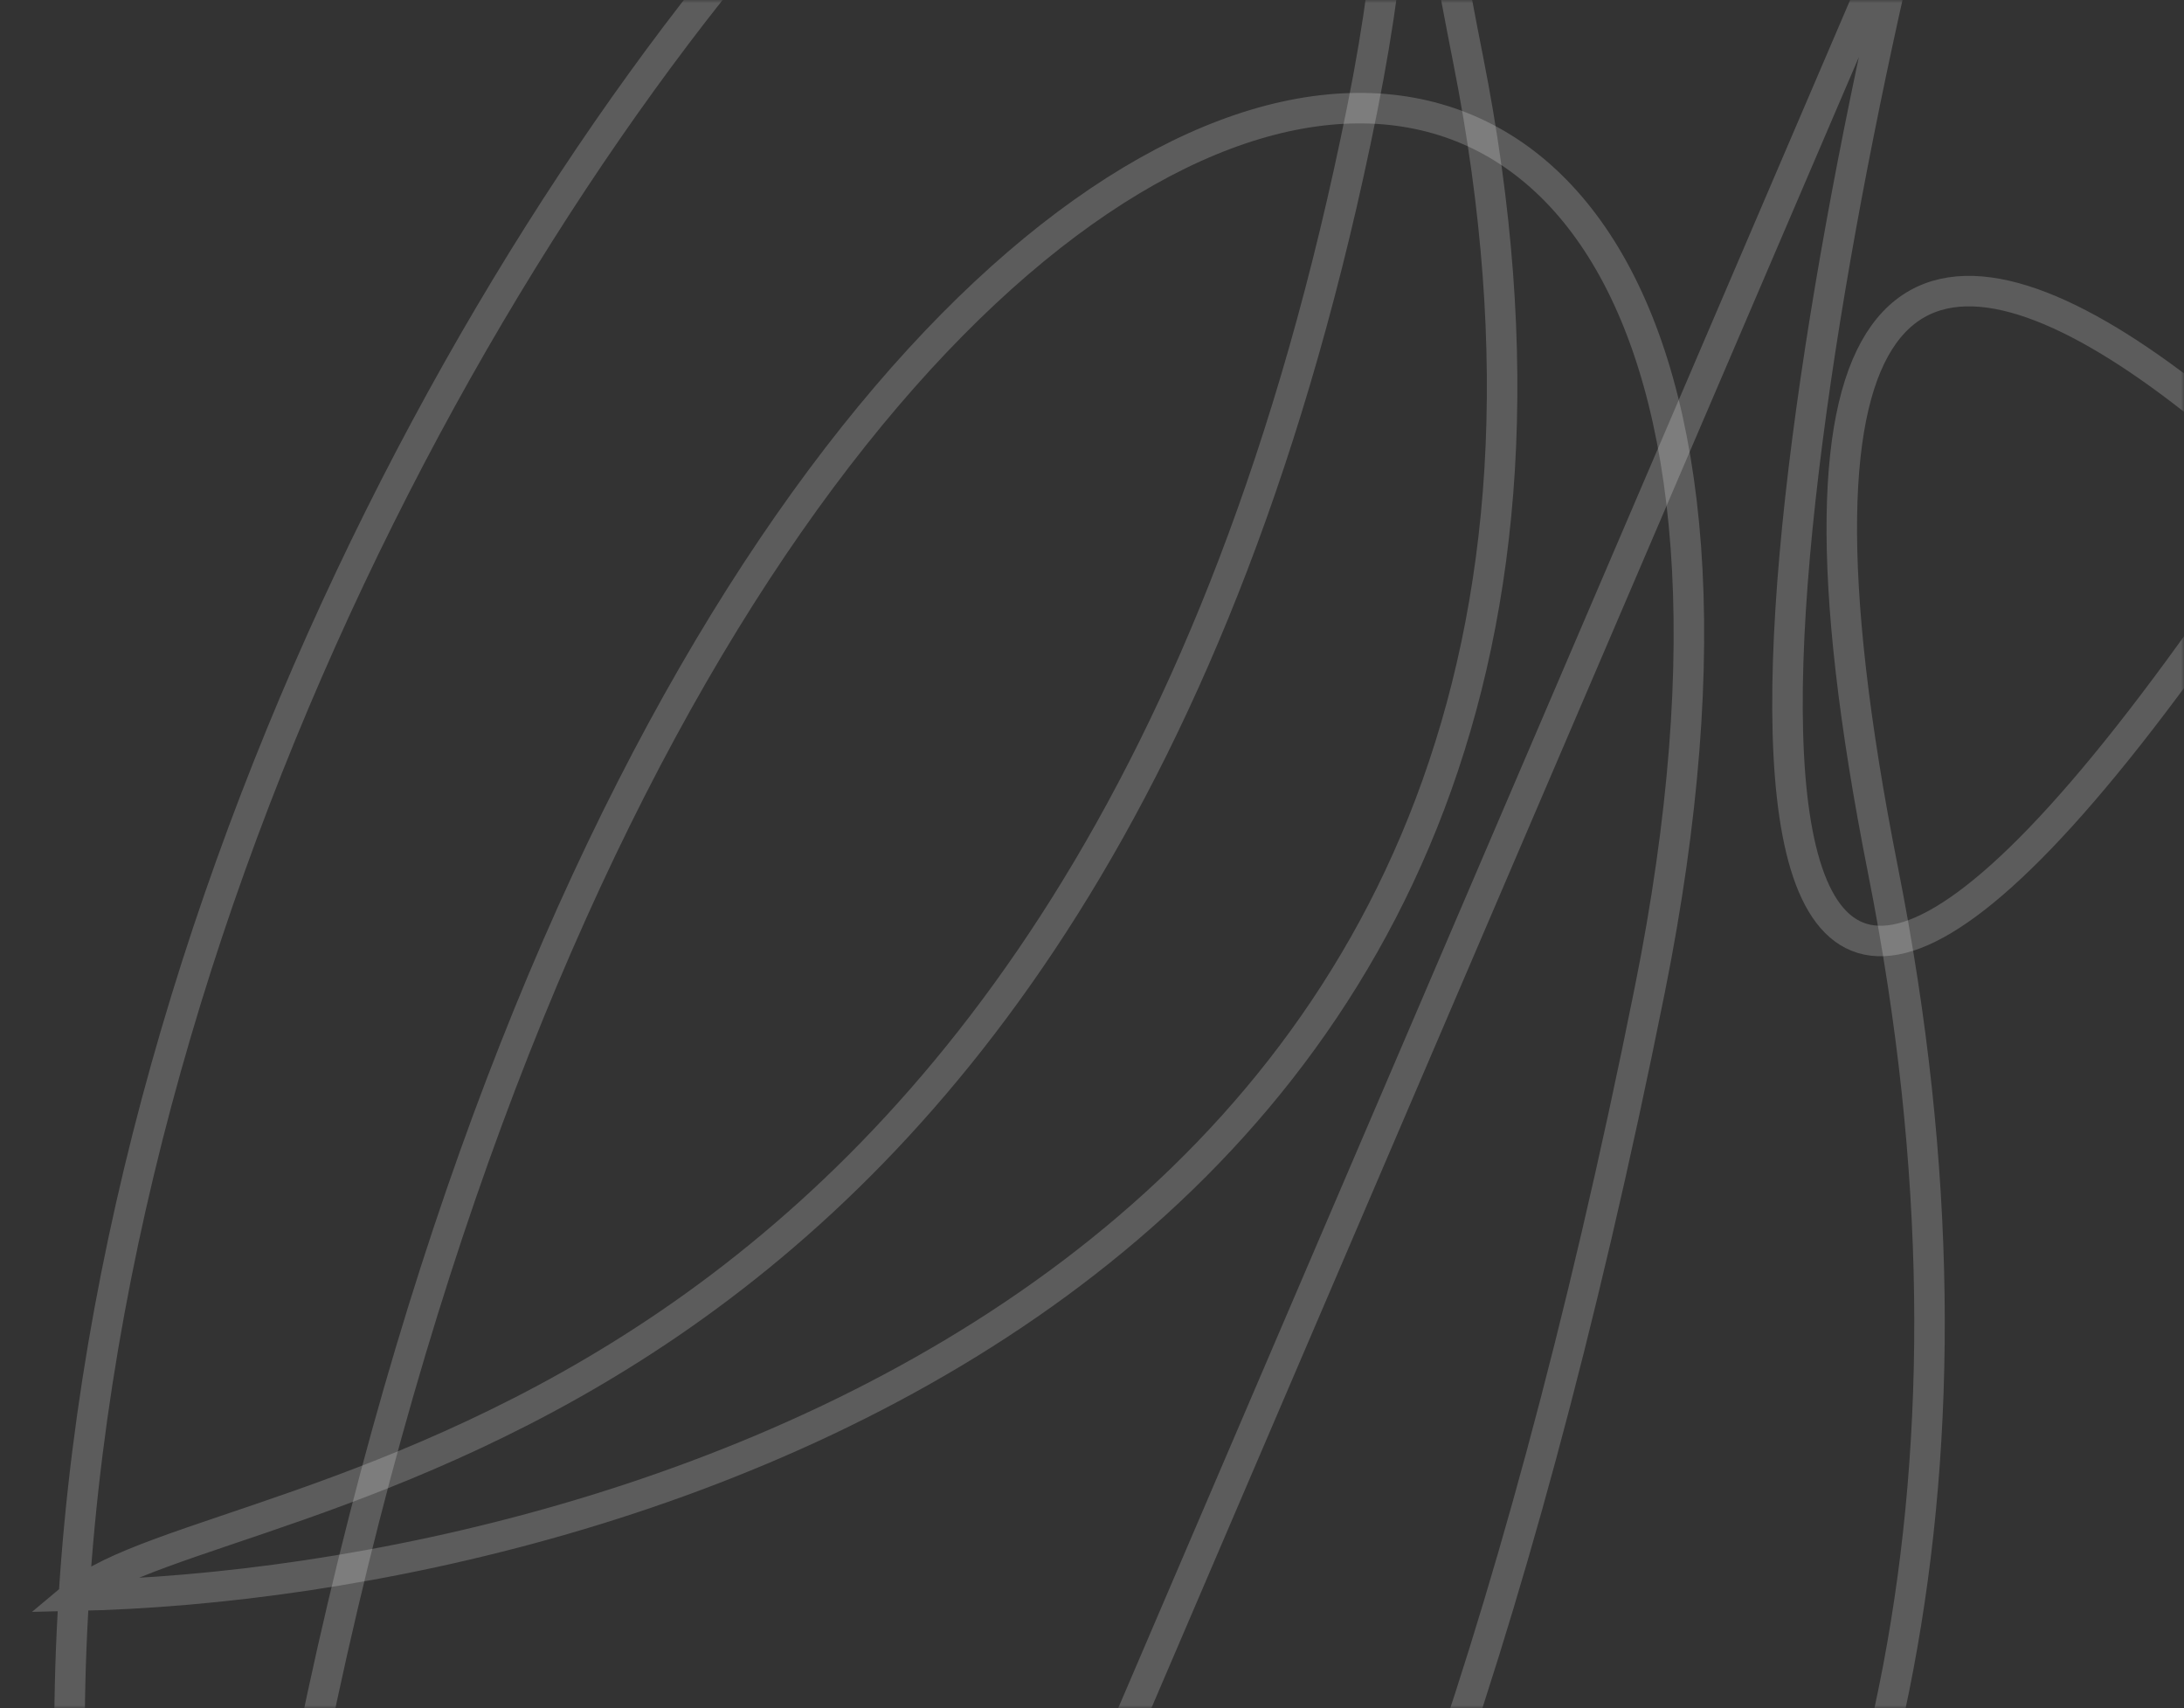 <svg width="358" height="280" viewBox="0 0 358 280" fill="none" xmlns="http://www.w3.org/2000/svg">
<rect x="0" y="0" width="358" height="280" fill="#333333" stroke="none"/>
<mask id="mask0" mask-type="alpha" maskUnits="userSpaceOnUse" x="0" y="0" width="358" height="280">
<rect width="358" height="280" rx="8" fill="#141D30"/>
<rect x="1" y="1" width="356" height="278" rx="7" stroke="#644BEC" stroke-opacity="0.2" stroke-width="2"/>
</mask>
<g mask="url(#mask0)">
<path opacity="0.2" d="M12.28 308.36C-6.066 58.521 268.656 -208.13 223.289 17.895C177.922 243.921 36.392 241.267 12.28 261.548C104.658 259.557 279.66 206.402 240.645 9.707C201.63 -186.987 286.019 -83.164 333.091 -6.666L207.616 -334.019" stroke="white" stroke-width="5"/>
<path opacity="0.2" d="M660.672 388.542C495.88 447.53 324.715 220.868 480.29 175.167C635.864 129.467 598.997 257.995 622.302 280.267C578.042 159.639 464.825 -45.853 366.042 97.206C267.259 240.264 289.652 80.805 313.196 -16.807L177.026 300.949" stroke="white" stroke-width="5"/>
<path opacity="0.2" d="M46.697 309.315C107.274 -31.865 315.811 -63.827 270.443 162.198C225.076 388.224 160.419 428.118 136.306 448.399C228.684 446.408 347.686 339.396 308.671 142.701C269.656 -53.993 410.046 103.687 457.118 180.185L427.541 -140.056" stroke="white" stroke-width="5"/>
</g>
</svg>
